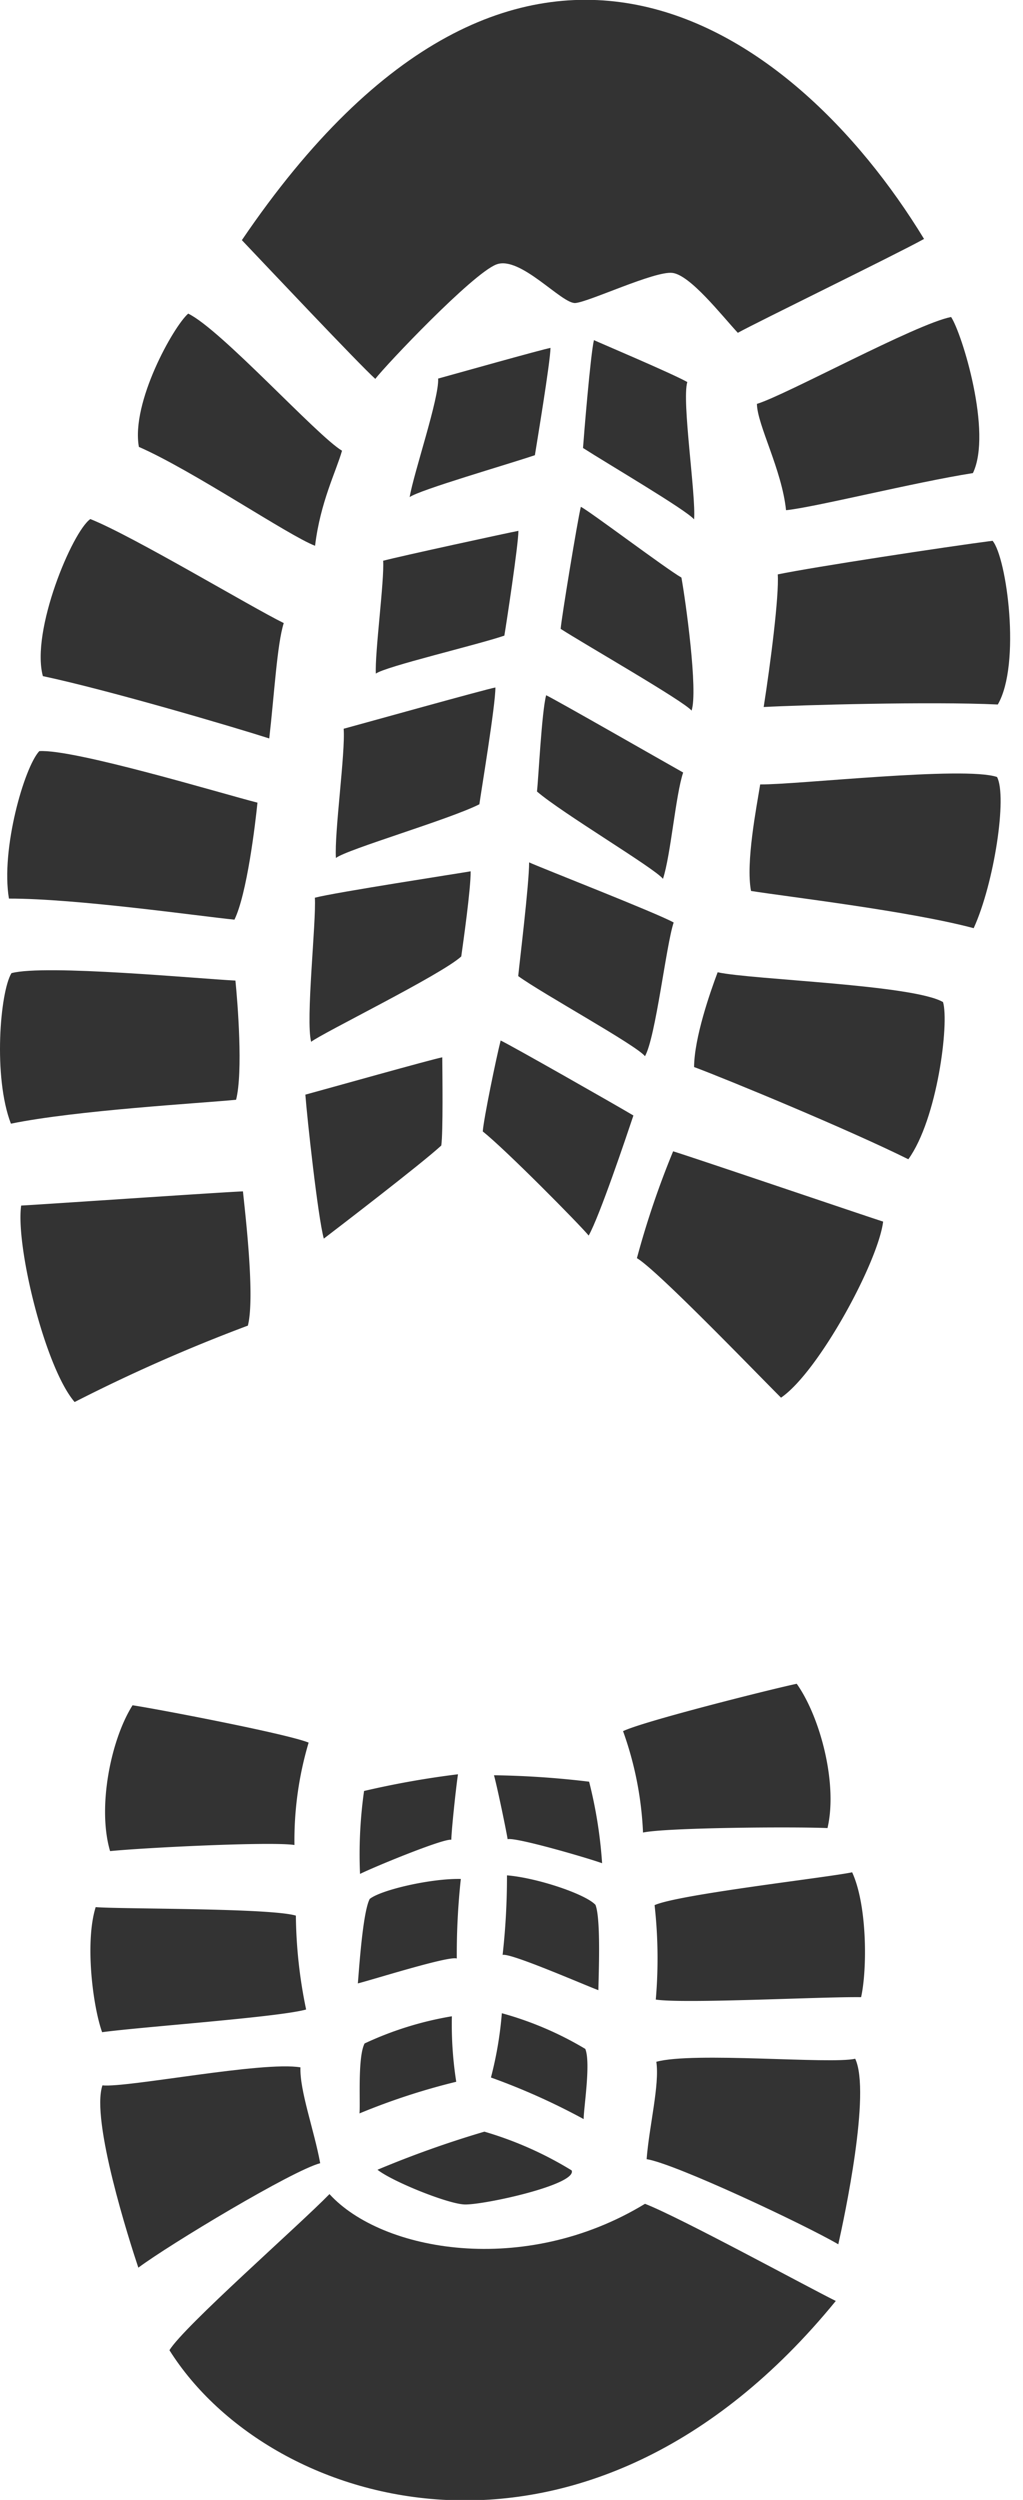 <svg xmlns="http://www.w3.org/2000/svg" viewBox="0 0 93.77 229.02">
    <defs>
        <style>.cls-1{fill:#333;}</style>
    </defs>
    <title>recruapp_but_1</title>
    <g id="Layer_6" data-name="Layer 6">
        <path class="cls-1" d="M22.27,109.14c-2.18.09-18.82,1.23-20.33,1.3-.52,3.7,2.18,14.83,4.9,18a152,152,0,0,1,15.88-7C23.39,118.83,22.47,111.12,22.27,109.14Z"/><path class="cls-1" d="M21.58,89.83c-3.3-.16-17.45-1.51-20.53-.68C0,90.88-.64,98.68,1,102.94c6-1.23,17.35-1.87,20.64-2.19C22.29,98.19,21.78,91.81,21.58,89.83Z"/><path class="cls-1" d="M21.49,84.25c1.15-2.37,1.91-8.74,2.11-10.72-3.2-.81-16.81-4.93-20-4.72C2.22,70.3.06,77.82.82,82.32,7,82.31,18.2,83.92,21.49,84.25Z"/><path class="cls-1" d="M24.68,67.65c.46-4,.72-8.67,1.33-10.57-3-1.47-13.87-8-17.73-9.53C6.62,48.71,2.81,57.81,3.93,61.94,10,63.23,21.54,66.64,24.68,67.65Z"/><path class="cls-1" d="M28.88,50c.48-4,1.93-6.81,2.47-8.71-2.3-1.37-11.09-11.11-14.1-12.56C15.9,29.91,12,36.87,12.73,40.94,17.7,43.12,26.43,49.06,28.88,50Z"/><path class="cls-1" d="M58.38,115.26c1.83,1.06,10.94,10.52,13.21,12.78,3.44-2.35,8.9-12.42,9.36-16.13-1.43-.45-17.18-5.8-19.25-6.44A80.53,80.53,0,0,0,58.38,115.26Z"/><path class="cls-1" d="M75.85,167.47c.95-4.06-.66-10.17-2.82-13.22-2,.41-14,3.41-15.92,4.34a31.43,31.43,0,0,1,1.83,9.29C61,167.43,72.65,167.33,75.85,167.47Z"/><path class="cls-1" d="M60,174.53a44,44,0,0,1,.11,8.65c2.59.4,15.21-.27,18.82-.22.56-2.5.58-8.39-.82-11.44C75.82,172,62.19,173.54,60,174.53Z"/><path class="cls-1" d="M60.16,188.88c.31,2.12-.65,5.86-.89,8.92,2.59.4,14.49,6,17.57,7.8.56-2.5,3-13.9,1.55-17C76.13,189.12,63.53,187.94,60.16,188.88Z"/><path class="cls-1" d="M12.15,156.22c-2,3.16-3.24,9.36-2.06,13.36,3.19-.32,14.81-.89,16.9-.56a31.43,31.43,0,0,1,1.3-9.38C26.28,158.82,14.16,156.51,12.15,156.22Z"/><path class="cls-1" d="M28.06,184.09a44,44,0,0,1-.94-8.6c-2.35-.71-16.06-.59-18.35-.78-1,3.2-.27,9.05.59,11.46C12.93,185.68,25.54,184.8,28.06,184.09Z"/><path class="cls-1" d="M27.54,189.39c-3.45-.59-15.86,1.88-18.15,1.65-1.08,3.18,2.48,14.28,3.29,16.7,2.87-2.14,14.14-8.91,16.67-9.57C28.8,195.15,27.46,191.53,27.54,189.39Z"/><path class="cls-1" d="M65.78,89.07c-.7,1.86-2.14,6-2.16,8.68,3.08,1.15,14.14,5.72,19.64,8.45,2.67-3.7,3.75-12.47,3.18-14.4C83.7,90.2,69,89.76,65.78,89.07Z"/><path class="cls-1" d="M69.68,71.86c-.32,2-1.34,7.17-.84,9.76,3.25.52,14.47,1.83,20.41,3.41,1.89-4.15,3.08-12.07,2.14-13.85C88.38,70.16,73,71.9,69.68,71.86Z"/><path class="cls-1" d="M70,64.77c3.29-.18,15.32-.52,21.46-.23,2.14-3.69.82-13.46-.48-15-4.12.53-16.47,2.41-19.69,3.08C71.42,54.6,70.62,60.82,70,64.77Z"/><path class="cls-1" d="M72.05,46.74c2.61-.26,11.78-2.56,17.13-3.4,1.79-3.74-1-12.79-2-14.3C83.95,29.67,72,36.21,69.38,37,69.41,38.93,71.66,43,72.05,46.74Z"/><path class="cls-1" d="M34.4,34.71c1-1.3,8.9-9.63,11.09-10.48s6,3.63,7.25,3.53S60,24.81,61.63,25s4.49,3.86,6,5.49c1.8-1,14.31-7.08,17.07-8.6C72.58,2,47.56-15.42,22.17,22,24.3,24.24,32.88,33.34,34.4,34.71Z"/><path class="cls-1" d="M40.45,104.94c.17-1.23.1-6.47.09-8.08-.89.16-10.81,2.95-12.55,3.42.16,2.16,1.15,11.22,1.69,13.19C30.7,112.69,38.62,106.63,40.45,104.94Z"/><path class="cls-1" d="M28.52,95.44c1-.79,11.93-6.14,13.76-7.82.17-1.23.88-6.19.86-7.8-.89.16-12.54,1.95-14.28,2.42C29,84.4,28,93.46,28.52,95.44Z"/><path class="cls-1" d="M30.79,78.6c1-.79,10.41-3.53,13.15-4.92.17-1.23,1.48-9.09,1.47-10.7-.89.16-12.17,3.31-13.91,3.78C31.67,68.93,30.64,76.28,30.79,78.6Z"/><path class="cls-1" d="M34.45,61.71c.9-.66,9.26-2.62,11.78-3.48.17-1,1.28-8.28,1.29-9.6-.78.14-10.87,2.33-12.4,2.74C35.24,53.15,34.35,59.81,34.45,61.71Z"/><path class="cls-1" d="M50.46,31.87c-.78.14-8.77,2.39-10.3,2.81.11,1.77-2.25,8.68-2.61,10.86.9-.66,9-3,11.48-3.84C49.19,40.68,50.44,33.19,50.46,31.87Z"/><path class="cls-1" d="M44.25,103.65c2.1,1.67,8.84,8.49,9.71,9.54,1-1.78,3.43-9,4.1-11-1.68-1-11.28-6.46-12.17-6.87C45.5,96.85,44.35,102.4,44.25,103.65Z"/><path class="cls-1" d="M61.75,84.51C60.18,83.63,49.32,79.4,48.5,79c0,2-.88,9.18-1,10.42,2.23,1.62,10.83,6.33,11.62,7.34C60.11,95,61.06,86.56,61.75,84.51Z"/><path class="cls-1" d="M50.06,63.69c-.41,1.55-.7,7.59-.84,8.82,2.32,2,10.75,7,11.55,8,.72-2.21,1.16-7.69,1.85-9.74C61.05,69.89,50.88,64.07,50.06,63.69Z"/><path class="cls-1" d="M62.46,52.91c-1.38-.78-8.49-6.14-9.22-6.48-.31,1.28-1.77,10.16-1.85,11.18,2.24,1.44,11.31,6.63,12,7.49C64,63.29,62.83,54.93,62.46,52.91Z"/><path class="cls-1" d="M63,35c-1.38-.78-7.84-3.51-8.56-3.84-.31,1.28-.93,8.85-1,9.88,2.24,1.44,9.47,5.68,10.18,6.54C63.81,45.41,62.48,36.73,63,35Z"/><path class="cls-1" d="M54,163.22a81.67,81.67,0,0,0-8.72-.59c.34,1.26,1.14,5.15,1.25,5.86.71-.21,7.34,1.72,8.66,2.2A41.57,41.57,0,0,0,54,163.22Z"/><path class="cls-1" d="M54.58,174.5c-.94-1-5.38-2.48-8.11-2.7a64.47,64.47,0,0,1-.4,7.29c.71-.21,7.46,2.74,8.78,3.23C54.85,181.38,55.11,175.8,54.58,174.5Z"/><path class="cls-1" d="M53.65,187.7A30.79,30.79,0,0,0,46,184.43a34,34,0,0,1-1,5.89,60.75,60.75,0,0,1,8.5,3.81C53.49,193.19,54.17,189,53.65,187.7Z"/><path class="cls-1" d="M33,171.67c1.26-.63,7.64-3.26,8.37-3.13,0-.72.41-4.67.61-6a81.63,81.63,0,0,0-8.61,1.53A41.53,41.53,0,0,0,33,171.67Z"/><path class="cls-1" d="M41.87,179.42a64.42,64.42,0,0,1,.37-7.29c-2.74-.06-7.31,1-8.35,1.83-.66,1.24-1,6.81-1.09,7.74C34.16,181.36,41.19,179.14,41.87,179.42Z"/><path class="cls-1" d="M41.82,190.71a34,34,0,0,1-.4-6,30.79,30.79,0,0,0-8,2.49c-.65,1.24-.38,5.48-.47,6.41A60.73,60.73,0,0,1,41.82,190.71Z"/><path class="cls-1" d="M52.4,198.83a33.06,33.06,0,0,0-8-3.55,94.25,94.25,0,0,0-9.8,3.49c1.4,1.1,6.51,3.15,8,3.18C44.36,202,52.92,200.13,52.4,198.83Z"/><path class="cls-1" d="M30.2,201c-2.88,2.95-13.3,12.08-14.67,14.3,9.32,14.82,38.39,23.29,61.08-4.51-2.5-1.23-14.3-7.67-17.49-8.9C48.06,208.62,35,206.26,30.2,201Z"/>
    </g>
</svg>